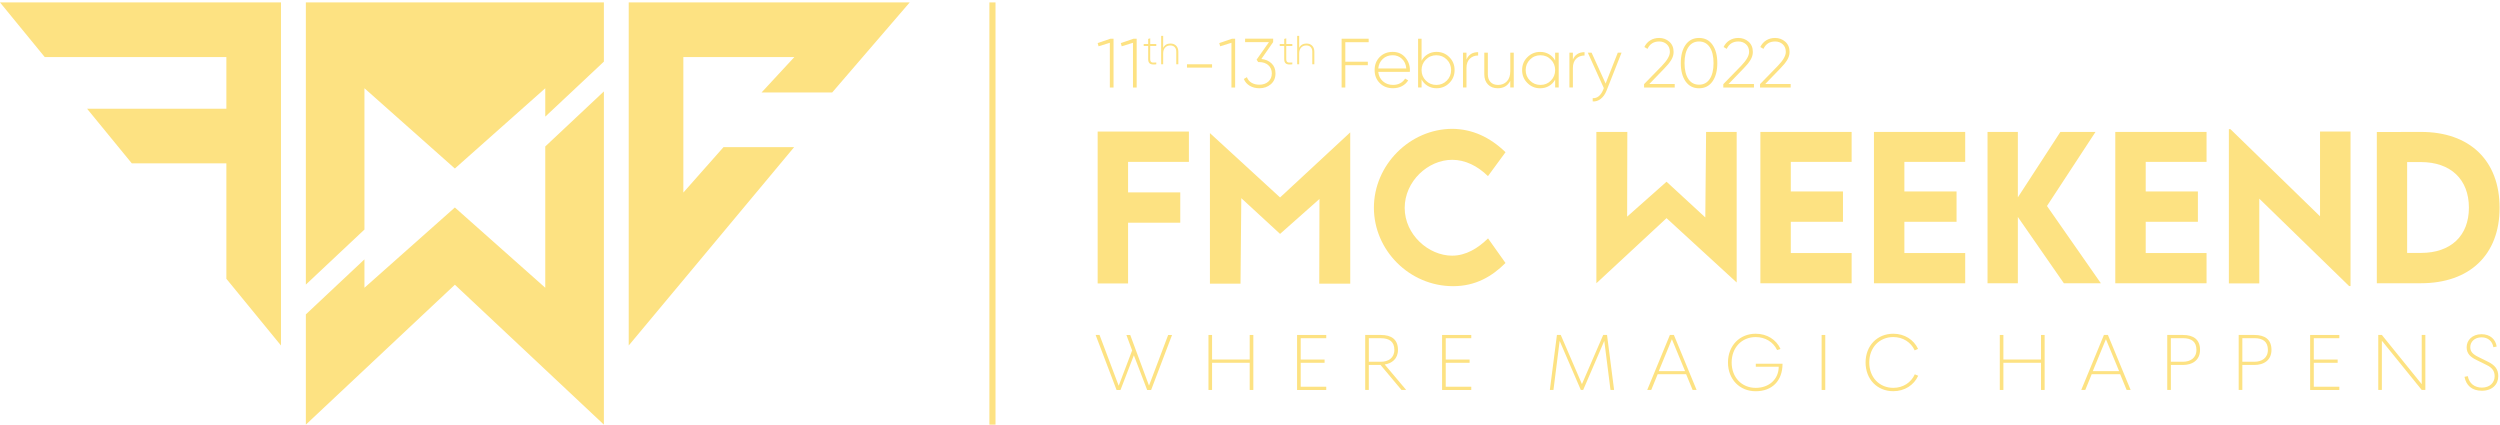 <svg width="817" height="139" viewBox="0 0 817 139" fill="none" xmlns="http://www.w3.org/2000/svg">
<path d="M91.827 112.908V0.79H0L14.622 18.649H73.976V35.528H28.453L43.075 53.387H73.976V91.105L91.827 112.908Z" fill="#FDE282"/>
<path d="M205.466 112.908V0.79H297.293L271.963 30.216H248.883L259.591 18.649H223.318V62.925L236.45 48.075H259.53L205.466 112.908Z" fill="#FDE282"/>
<path d="M119.102 28.84V75.016L99.951 93.005V0.79H197.349V20.139L178.19 38.12V28.84L148.65 55.075L119.102 28.84Z" fill="#FDE282"/>
<path d="M99.951 138.77V102.74L119.102 84.759V94.038L148.65 67.804L178.19 94.038V47.862L197.349 29.874V138.77L148.65 93.05L99.951 138.77Z" fill="#FDE282"/>
<path d="M324.333 0.79V138.77" stroke="#FDE282" stroke-width="2" stroke-miterlimit="10"/>
<path d="M368.654 52.901V62.872H385.708V72.782H368.654V92.632H358.714V42.991H388.535V52.901H368.654Z" fill="#FDE282"/>
<path d="M448.991 67.872C448.991 53.912 460.74 42.102 474.67 42.102C481.115 42.193 486.815 44.739 492.005 49.739L486.267 57.56C482.893 54.246 478.842 52.225 474.579 52.225C466.637 52.225 459.053 59.277 459.053 67.933C459.053 76.734 466.903 83.551 474.541 83.551C479.078 83.551 483.007 81.126 486.29 77.904L491.998 85.945C487.643 90.269 482.331 93.522 474.853 93.522C460.588 93.514 448.991 81.765 448.991 67.872Z" fill="#FDE282"/>
<path d="M585.231 52.901V62.568H602.285V72.478H585.231V82.692H605.112V92.572H575.291V43.113H605.112V52.901H585.231Z" fill="#FDE282"/>
<path d="M622.348 52.901V62.568H639.401V72.478H622.348V82.692H642.228V92.572H612.407V43.113H642.228V52.901H622.348Z" fill="#FDE282"/>
<path d="M674.467 92.564L659.434 70.905V92.564H649.524V43.113H659.434V64.498L673.334 43.113H684.81L668.949 67.318L686.558 92.564H674.467Z" fill="#FDE282"/>
<path d="M701.218 52.901V62.568H718.272V72.478H701.218V82.692H721.099V92.572H691.277V43.113H721.099V52.901H701.218Z" fill="#FDE282"/>
<path d="M768.156 42.991V93.484H767.692L738.334 64.924V92.625H728.394V42.193H728.888L758.185 70.692V42.991H768.156Z" fill="#FDE282"/>
<path d="M816.87 67.903C816.87 83.239 807.112 92.564 791.13 92.564H776.744V43.143L791.13 43.113C807.12 43.082 816.87 52.468 816.87 67.903ZM806.839 67.873C806.839 58.608 800.888 52.962 791.099 52.962H786.654V82.654H791.191C800.918 82.654 806.839 77.076 806.839 67.873Z" fill="#FDE282"/>
<path d="M567.546 92.321L544.625 71.292L521.697 92.564L521.689 43.113H531.812L531.751 70.798L544.625 59.384L557.294 71.057L557.552 43.113H567.546V92.321Z" fill="#FDE282"/>
<path d="M395.405 43.5L418.326 64.529L441.254 43.257L441.262 92.708H431.132L431.2 65.023L418.326 76.437L405.657 64.764L405.399 92.708H395.405V43.5Z" fill="#FDE282"/>
<path d="M362.878 12.653H363.904V28.597H362.696V13.983L359.01 15.13L358.714 14.082L362.878 12.653Z" fill="#FDE282"/>
<path d="M370.44 12.653H371.466V28.597H370.258V13.983L366.572 15.13L366.275 14.082L370.44 12.653Z" fill="#FDE282"/>
<path d="M377.865 15.024H375.889V19.341C375.889 19.721 375.958 19.994 376.102 20.162C376.246 20.329 376.459 20.427 376.756 20.45C377.044 20.473 377.417 20.458 377.873 20.42V21.02C376.976 21.149 376.315 21.089 375.874 20.838C375.433 20.579 375.22 20.085 375.22 19.348V15.032H373.761V14.378H375.22V12.721L375.897 12.524V14.386H377.873V15.024H377.865Z" fill="#FDE282"/>
<path d="M382.501 14.226C383.291 14.226 383.914 14.469 384.378 14.948C384.842 15.427 385.077 16.073 385.077 16.878V21.005H384.401V16.878C384.401 16.255 384.234 15.769 383.892 15.404C383.55 15.039 383.071 14.857 382.448 14.857C381.764 14.857 381.209 15.085 380.776 15.533C380.343 15.982 380.122 16.643 380.122 17.502V21.005H379.461V11.718H380.122V15.632C380.601 14.69 381.391 14.226 382.501 14.226Z" fill="#FDE282"/>
<path d="M387.904 22.099V21.005H396.104V22.099H387.904Z" fill="#FDE282"/>
<path d="M402.617 12.653H403.643V28.597H402.435V13.983L398.749 15.13L398.453 14.082L402.617 12.653Z" fill="#FDE282"/>
<path d="M412.216 19.272C413.553 19.409 414.663 19.888 415.529 20.709C416.395 21.529 416.829 22.624 416.829 23.992C416.829 25.481 416.319 26.659 415.301 27.533C414.283 28.407 413.036 28.84 411.57 28.84C410.384 28.84 409.335 28.574 408.423 28.042C407.511 27.51 406.865 26.766 406.485 25.808L407.489 25.215C407.777 26.006 408.279 26.614 408.993 27.039C409.708 27.465 410.566 27.678 411.57 27.678C412.755 27.678 413.728 27.343 414.488 26.674C415.248 26.006 415.628 25.109 415.628 23.984C415.628 22.859 415.24 21.963 414.473 21.294C413.705 20.625 412.717 20.291 411.516 20.291V20.268L411.494 20.283H411.174L410.658 19.493L414.685 13.778H406.896V12.638H416.076L416.061 13.762L412.216 19.272Z" fill="#FDE282"/>
<path d="M422.324 15.024H420.348V19.341C420.348 19.721 420.416 19.994 420.56 20.162C420.705 20.329 420.918 20.427 421.214 20.45C421.503 20.473 421.875 20.458 422.331 20.42V21.02C421.434 21.149 420.773 21.089 420.332 20.838C419.892 20.579 419.679 20.085 419.679 19.348V15.032H418.22V14.378H419.679V12.721L420.355 12.524V14.386H422.331V15.024H422.324Z" fill="#FDE282"/>
<path d="M426.952 14.226C427.742 14.226 428.365 14.469 428.829 14.948C429.292 15.427 429.528 16.073 429.528 16.878V21.005H428.851V16.878C428.851 16.255 428.684 15.769 428.342 15.404C428 15.039 427.521 14.857 426.898 14.857C426.214 14.857 425.66 15.085 425.226 15.533C424.793 15.982 424.573 16.643 424.573 17.502V21.005H423.912V11.718H424.573V15.632C425.059 14.69 425.85 14.226 426.952 14.226Z" fill="#FDE282"/>
<path d="M447.281 13.793H439.651V20.169H447.007V21.309H439.651V28.597H438.442V12.653H447.281V13.793Z" fill="#FDE282"/>
<path d="M455.139 16.954C456.811 16.954 458.164 17.547 459.205 18.733C460.246 19.918 460.763 21.324 460.763 22.943C460.763 23.004 460.755 23.095 460.748 23.217C460.74 23.338 460.733 23.429 460.733 23.49H450.412C450.549 24.767 451.058 25.793 451.947 26.576C452.836 27.358 453.931 27.746 455.238 27.746C456.15 27.746 456.948 27.556 457.632 27.176C458.316 26.796 458.833 26.294 459.182 25.671L460.185 26.264C459.714 27.054 459.045 27.678 458.179 28.141C457.313 28.605 456.325 28.833 455.215 28.833C453.467 28.833 452.031 28.278 450.914 27.161C449.789 26.044 449.227 24.622 449.227 22.89C449.227 21.187 449.774 19.774 450.876 18.642C451.993 17.524 453.406 16.954 455.139 16.954ZM455.139 18.049C453.847 18.049 452.768 18.451 451.902 19.257C451.035 20.063 450.541 21.104 450.42 22.381H459.577C459.456 21.028 458.977 19.971 458.133 19.204C457.29 18.429 456.287 18.049 455.139 18.049Z" fill="#FDE282"/>
<path d="M469.464 16.954C471.106 16.954 472.497 17.524 473.644 18.672C474.792 19.82 475.362 21.225 475.362 22.897C475.362 24.569 474.792 25.975 473.644 27.123C472.497 28.27 471.106 28.84 469.464 28.84C468.385 28.84 467.42 28.582 466.561 28.065C465.702 27.548 465.041 26.842 464.57 25.945V28.59H463.43V12.653H464.57V19.85C465.041 18.953 465.702 18.246 466.561 17.73C467.412 17.213 468.385 16.954 469.464 16.954ZM465.968 26.34C466.903 27.282 468.043 27.754 469.396 27.754C470.749 27.754 471.889 27.282 472.823 26.34C473.758 25.398 474.222 24.25 474.222 22.905C474.222 21.552 473.758 20.405 472.823 19.47C471.889 18.527 470.749 18.056 469.396 18.056C468.043 18.056 466.903 18.527 465.968 19.47C465.034 20.412 464.57 21.56 464.57 22.905C464.563 24.25 465.034 25.398 465.968 26.34Z" fill="#FDE282"/>
<path d="M479.253 19.439C479.937 17.844 481.206 17.046 483.053 17.046V18.14C481.974 18.14 481.069 18.482 480.34 19.174C479.61 19.865 479.245 20.891 479.245 22.259V28.59H478.105V17.205H479.245V19.439H479.253Z" fill="#FDE282"/>
<path d="M493.555 17.205H494.695V28.59H493.555V26.424C492.735 28.035 491.374 28.84 489.482 28.84C488.129 28.84 487.058 28.43 486.26 27.602C485.462 26.773 485.066 25.671 485.066 24.288V17.205H486.229V24.288C486.229 25.352 486.518 26.196 487.103 26.819C487.688 27.442 488.509 27.754 489.573 27.754C490.743 27.754 491.701 27.366 492.446 26.591C493.19 25.816 493.563 24.691 493.563 23.217V17.205H493.555Z" fill="#FDE282"/>
<path d="M508.223 17.205H509.386V28.59H508.223V26.021C507.737 26.902 507.068 27.594 506.217 28.096C505.365 28.597 504.4 28.848 503.321 28.848C501.695 28.848 500.304 28.278 499.157 27.13C498.001 25.983 497.424 24.577 497.424 22.905C497.424 21.233 498.001 19.827 499.157 18.68C500.312 17.532 501.702 16.962 503.321 16.962C504.4 16.962 505.365 17.213 506.217 17.714C507.068 18.216 507.737 18.907 508.223 19.789V17.205ZM499.992 26.34C500.927 27.282 502.067 27.754 503.42 27.754C504.773 27.754 505.913 27.282 506.832 26.34C507.759 25.398 508.223 24.25 508.223 22.905C508.223 21.552 507.759 20.405 506.832 19.47C505.905 18.527 504.765 18.056 503.42 18.056C502.067 18.056 500.927 18.527 499.992 19.47C499.058 20.412 498.594 21.56 498.594 22.905C498.587 24.25 499.058 25.398 499.992 26.34Z" fill="#FDE282"/>
<path d="M514.029 19.439C514.713 17.844 515.982 17.046 517.829 17.046V18.14C516.75 18.14 515.845 18.482 515.116 19.174C514.386 19.865 514.021 20.891 514.021 22.259V28.59H512.881V17.205H514.021V19.439H514.029Z" fill="#FDE282"/>
<path d="M528.697 17.205H529.928L525.011 29.638C524.57 30.763 523.947 31.645 523.141 32.291C522.336 32.937 521.454 33.218 520.497 33.142V32.07C521.226 32.131 521.88 31.926 522.465 31.447C523.05 30.968 523.521 30.292 523.886 29.41L524.129 28.787L518.893 17.205H520.124L524.714 27.305L528.697 17.205Z" fill="#FDE282"/>
<path d="M537.284 28.59V27.495L543.136 21.484C544.853 19.706 545.712 18.201 545.712 16.977C545.712 15.913 545.378 15.077 544.709 14.469C544.04 13.861 543.204 13.557 542.201 13.557C540.423 13.557 539.154 14.363 538.401 15.974L537.375 15.358C537.847 14.401 538.5 13.671 539.344 13.162C540.187 12.653 541.137 12.402 542.201 12.402C543.493 12.402 544.603 12.812 545.537 13.633C546.472 14.454 546.936 15.571 546.936 16.985C546.936 17.889 546.67 18.771 546.145 19.63C545.621 20.481 544.884 21.385 543.934 22.343L539.002 27.442H547.301V28.605H537.284V28.59Z" fill="#FDE282"/>
<path d="M559.643 26.614C558.594 28.103 557.127 28.848 555.25 28.848C553.365 28.848 551.906 28.103 550.857 26.614C549.809 25.124 549.284 23.133 549.284 20.625C549.284 18.117 549.809 16.126 550.857 14.636C551.906 13.147 553.373 12.402 555.25 12.402C557.135 12.402 558.601 13.147 559.643 14.636C560.691 16.126 561.216 18.125 561.216 20.625C561.216 23.125 560.691 25.124 559.643 26.614ZM551.762 25.823C552.598 27.062 553.76 27.678 555.242 27.678C556.732 27.678 557.895 27.062 558.731 25.823C559.567 24.584 559.985 22.852 559.985 20.617C559.985 18.383 559.567 16.65 558.731 15.412C557.895 14.173 556.732 13.557 555.242 13.557C553.753 13.557 552.59 14.173 551.762 15.412C550.926 16.65 550.508 18.383 550.508 20.617C550.508 22.852 550.933 24.584 551.762 25.823Z" fill="#FDE282"/>
<path d="M563.176 28.59V27.495L569.028 21.484C570.746 19.706 571.604 18.201 571.604 16.977C571.604 15.913 571.27 15.077 570.601 14.469C569.932 13.861 569.096 13.557 568.093 13.557C566.315 13.557 565.046 14.363 564.293 15.974L563.267 15.358C563.739 14.401 564.392 13.671 565.236 13.162C566.079 12.653 567.029 12.402 568.093 12.402C569.385 12.402 570.495 12.812 571.43 13.633C572.364 14.454 572.828 15.571 572.828 16.985C572.828 17.889 572.562 18.771 572.038 19.63C571.513 20.481 570.776 21.385 569.826 22.343L564.894 27.442H573.193V28.605H563.176V28.59Z" fill="#FDE282"/>
<path d="M575.176 28.59V27.495L581.028 21.484C582.746 19.706 583.604 18.201 583.604 16.977C583.604 15.913 583.27 15.077 582.601 14.469C581.932 13.861 581.096 13.557 580.093 13.557C578.315 13.557 577.046 14.363 576.293 15.974L575.267 15.358C575.739 14.401 576.392 13.671 577.236 13.162C578.079 12.653 579.029 12.402 580.093 12.402C581.385 12.402 582.495 12.812 583.43 13.633C584.364 14.454 584.828 15.571 584.828 16.985C584.828 17.889 584.562 18.771 584.038 19.63C583.513 20.481 582.776 21.385 581.826 22.343L576.894 27.442H585.193V28.605H575.176V28.59Z" fill="#FDE282"/>
<path d="M364.892 127.439L358.053 109.466H359.329L365.592 126.071L369.977 114.519L368.107 109.473H369.361L375.494 126.025L381.756 109.473H383.025L376.186 127.447H374.894L370.547 116.108L366.177 127.447H364.892V127.439Z" fill="#FDE282"/>
<path d="M394.927 127.439V109.466H396.105V117.491H408.401V109.466H409.587V127.439H408.401V118.555H396.105V127.439H394.927Z" fill="#FDE282"/>
<path d="M423.882 127.439V109.466H433.419V110.53H425.075V117.499H432.872V118.563H425.075V126.383H433.419V127.447H423.882V127.439Z" fill="#FDE282"/>
<path d="M446.148 127.439V109.466H451.286C454.721 109.466 456.856 110.925 456.856 114.337C456.856 117.316 454.827 118.745 452.525 119.117L459.539 127.439H458.004L451.164 119.269H447.326V127.439H446.148ZM447.334 118.221H451.271C453.687 118.221 455.678 117.005 455.678 114.337C455.678 111.67 454.052 110.53 451.271 110.53H447.334V118.221Z" fill="#FDE282"/>
<path d="M471.273 127.439V109.466H480.811V110.53H472.467V117.499H480.264V118.563H472.467V126.383H480.811V127.447H471.273V127.439Z" fill="#FDE282"/>
<path d="M506.49 127.439L508.801 109.466H510.055L516.978 125.531L523.924 109.466H525.178L527.488 127.439H526.31L524.281 111.411L517.381 127.439H516.613L509.697 111.411L507.668 127.439H506.49Z" fill="#FDE282"/>
<path d="M538.311 127.439L545.72 109.466H547.027L554.452 127.439H553.145L551.025 122.286H541.73L539.625 127.439H538.311ZM542.08 121.291H550.683L546.374 110.849L542.08 121.291Z" fill="#FDE282"/>
<path d="M564.704 118.456C564.704 112.962 568.512 109.063 573.763 109.063C577.441 109.063 580.474 110.978 581.864 114.025L580.755 114.398C579.516 111.776 576.894 110.157 573.763 110.157C569.203 110.157 565.905 113.585 565.905 118.464C565.905 123.343 569.203 126.755 573.763 126.755C578.133 126.755 581.249 123.966 581.294 119.839H573.793V118.859H582.533C582.533 124.559 579.022 127.857 573.763 127.857C568.504 127.857 564.704 123.951 564.704 118.456Z" fill="#FDE282"/>
<path d="M595.308 127.439V109.466H596.494V127.439H595.308Z" fill="#FDE282"/>
<path d="M609.671 118.456C609.671 112.962 613.479 109.063 618.73 109.063C622.401 109.063 625.418 111.008 626.824 114.025L625.722 114.497C624.483 111.829 621.877 110.15 618.73 110.15C614.178 110.15 610.872 113.577 610.872 118.456C610.872 123.328 614.186 126.747 618.73 126.747C621.915 126.747 624.536 125.037 625.76 122.324L626.862 122.796C625.494 125.835 622.439 127.842 618.73 127.842C613.479 127.849 609.671 123.951 609.671 118.456Z" fill="#FDE282"/>
<path d="M653.53 127.439V109.466H654.708V117.491H667.004V109.466H668.19V127.439H667.004V118.555H654.708V127.439H653.53Z" fill="#FDE282"/>
<path d="M680.151 127.439L687.561 109.466H688.868L696.293 127.439H694.986L692.866 122.286H683.571L681.466 127.439H680.151ZM683.921 121.291H692.524L688.215 110.849L683.921 121.291Z" fill="#FDE282"/>
<path d="M708.255 127.439V109.466H713.407C716.835 109.466 718.97 110.948 718.97 114.337C718.97 117.787 716.379 119.269 713.407 119.269H709.448V127.439H708.255ZM709.44 118.221H713.392C715.794 118.221 717.793 117.005 717.793 114.337C717.793 111.67 716.181 110.514 713.392 110.514H709.44V118.221Z" fill="#FDE282"/>
<path d="M731.602 127.439V109.466H736.754C740.182 109.466 742.317 110.948 742.317 114.337C742.317 117.787 739.726 119.269 736.754 119.269H732.795V127.439H731.602ZM732.795 118.221H736.747C739.148 118.221 741.147 117.005 741.147 114.337C741.147 111.67 739.536 110.514 736.747 110.514H732.795V118.221Z" fill="#FDE282"/>
<path d="M754.955 127.439V109.466H764.493V110.53H756.148V117.499H763.946V118.563H756.148V126.383H764.493V127.447H754.955V127.439Z" fill="#FDE282"/>
<path d="M777.215 127.439V109.466H778.393L791.419 125.547V109.466H792.604V127.439H791.419L778.393 111.35V127.439H777.215Z" fill="#FDE282"/>
<path d="M805.395 123.145L806.481 122.925C806.899 125.311 808.731 126.671 811.071 126.671C813.754 126.671 815.251 124.969 815.251 122.94C815.251 121.42 814.59 120.227 812.66 119.3L809.362 117.666C807.37 116.693 806.101 115.606 806.101 113.471C806.101 111.236 807.887 109.215 810.996 109.215C813.731 109.215 815.586 110.887 815.905 113.25L814.833 113.471C814.552 111.616 813.146 110.241 810.996 110.241C808.632 110.241 807.287 111.761 807.287 113.448C807.287 114.892 808.077 115.735 809.84 116.617L813.063 118.213C815.297 119.322 816.437 120.599 816.437 122.932C816.437 125.653 814.446 127.697 811.071 127.697C807.758 127.69 805.927 125.904 805.395 123.145Z" fill="#FDE282"/>
</svg>
